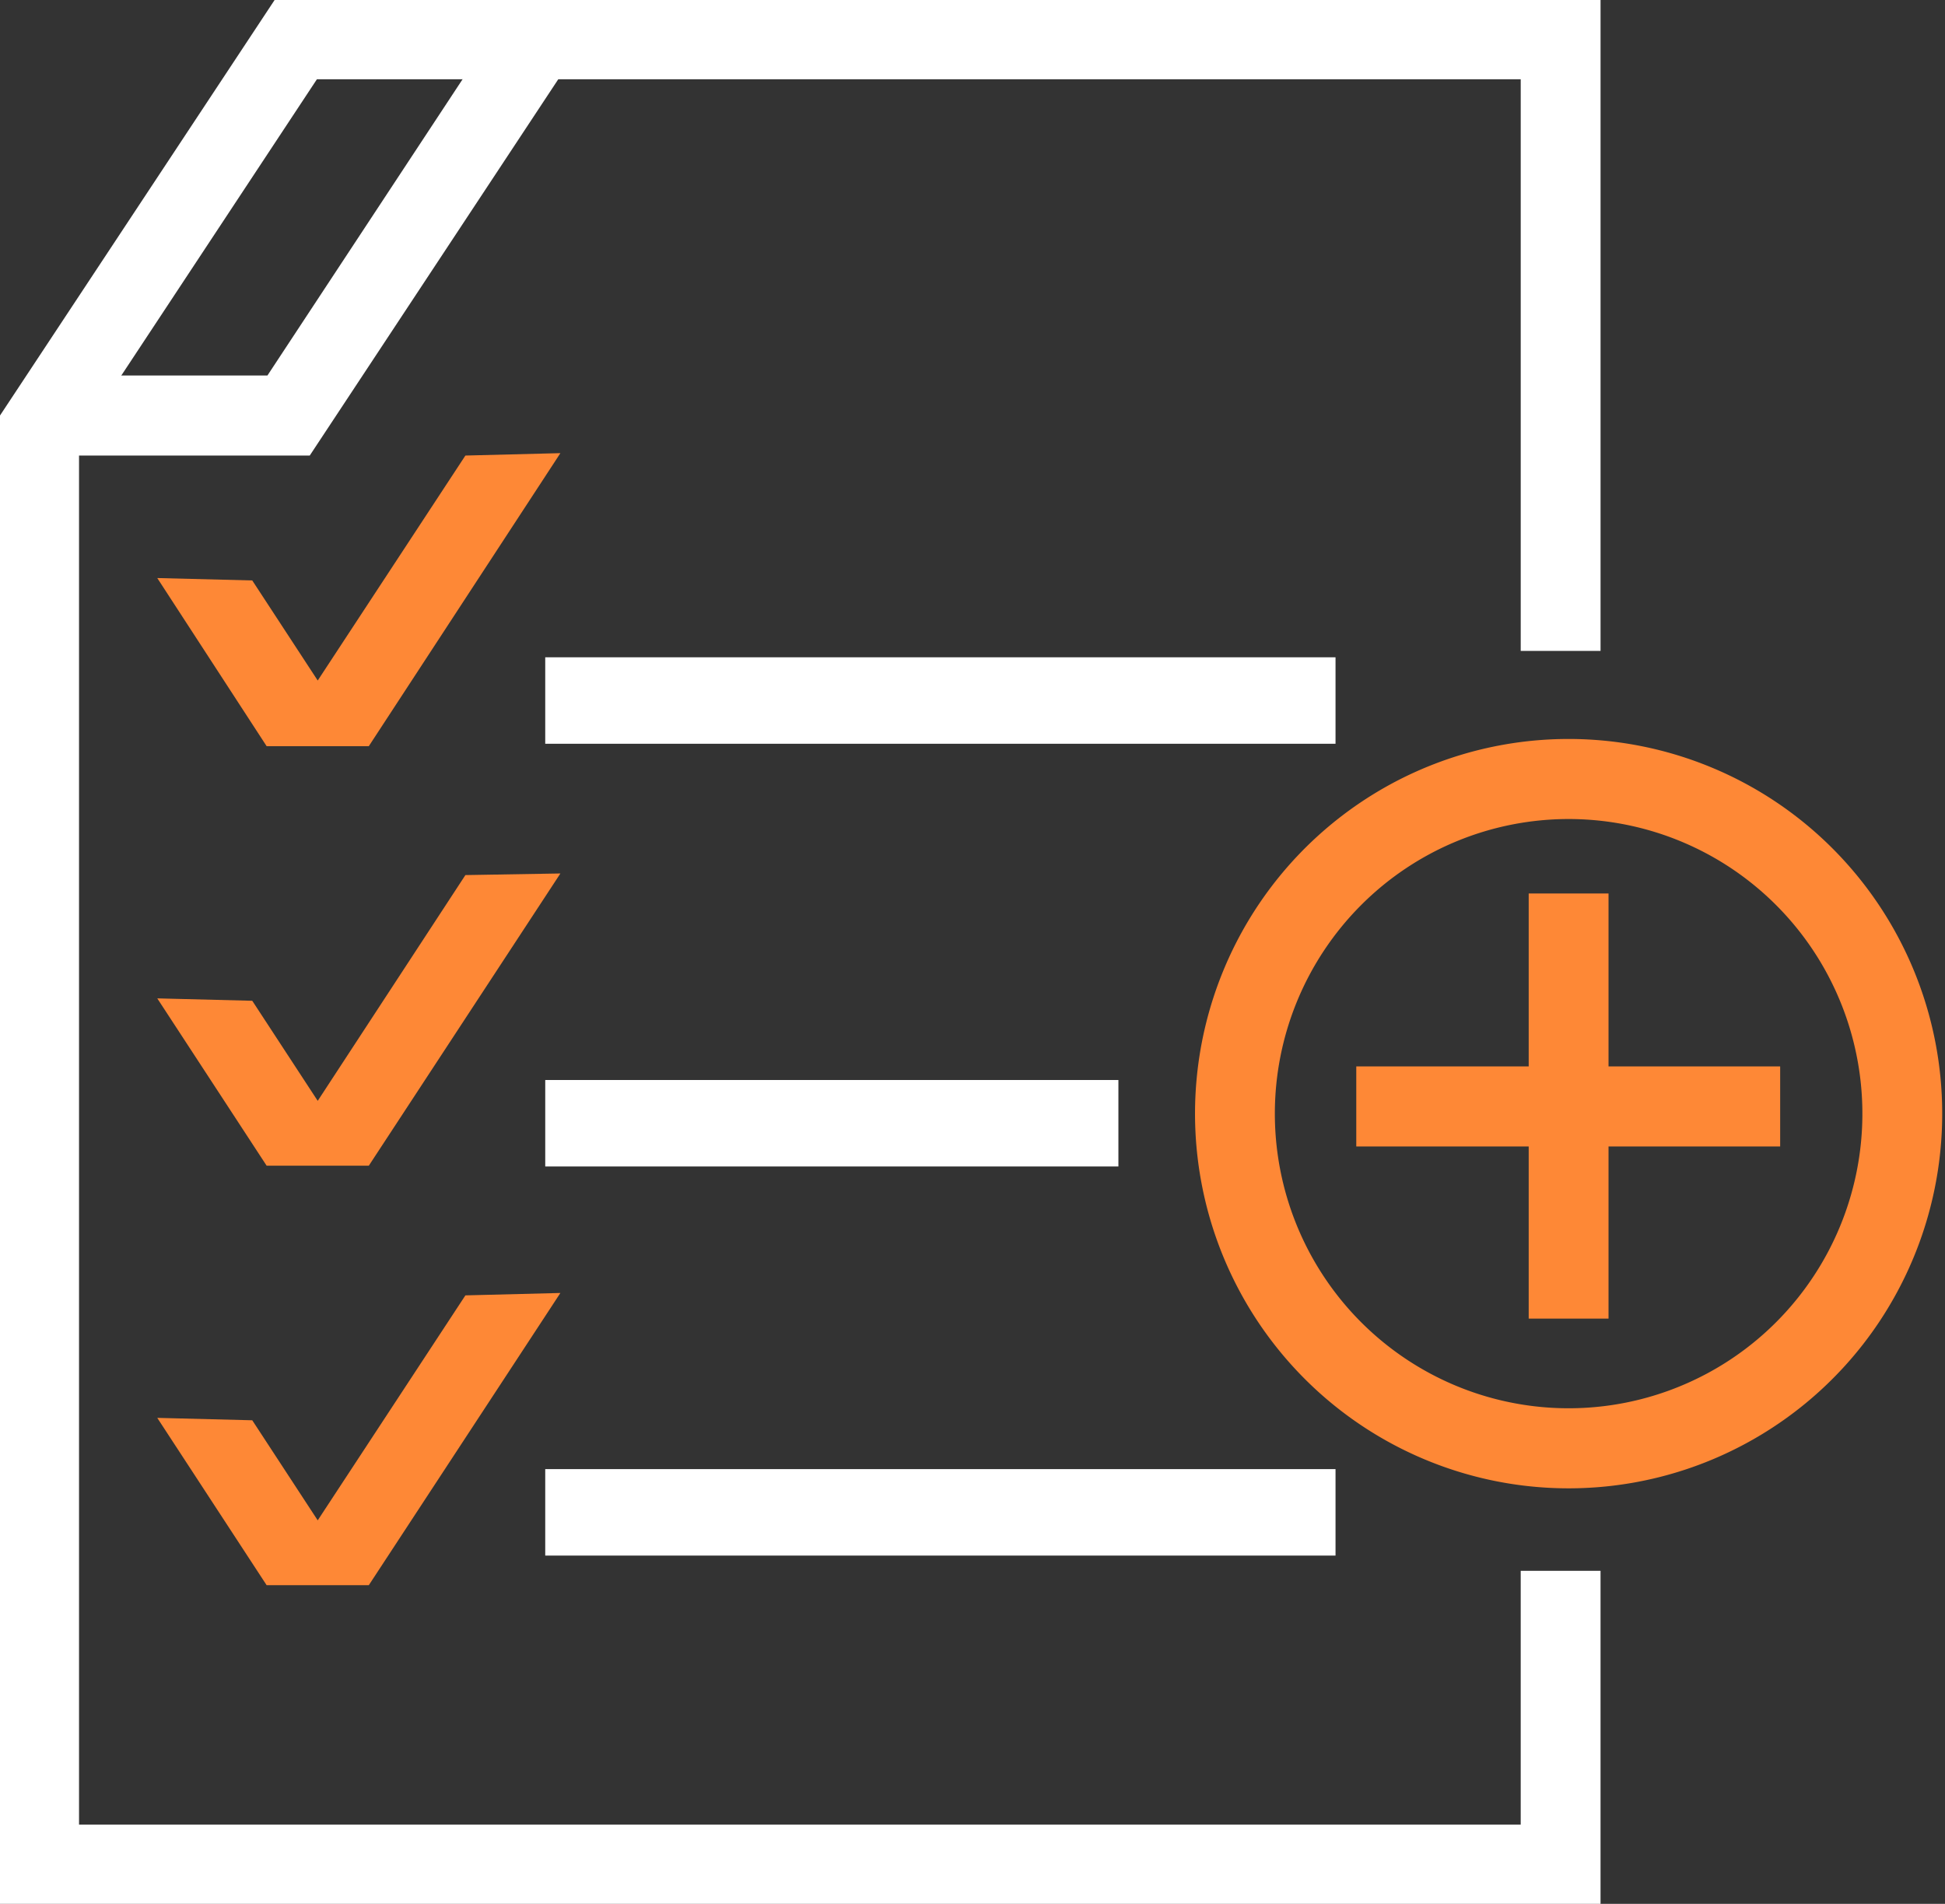 <svg width="188" height="184" fill="none" xmlns="http://www.w3.org/2000/svg"><rect width="100%" height="100%" fill="#333333" stroke="none"/><g clip-path="url(#a)"><path d="M146.989 151.812v24.528H7.639V42.48L30.632 7.66H146.99v55.247h7.716V0H26.543L0 40.158V184h154.705v-32.188h-7.716Z" fill="#fff"/><path d="M48.535 1.857 25.85 36.29H6.097v7.737h23.842l27.855-42.17h-9.26Z" fill="#fff"/><path d="M151.62 79.156c5.616 0 11.105 1.67 15.775 4.798a28.46 28.46 0 0 1 10.458 12.78 28.546 28.546 0 0 1 1.616 16.451 28.503 28.503 0 0 1-7.771 14.579 28.368 28.368 0 0 1-14.539 7.793 28.321 28.321 0 0 1-16.406-1.62 28.411 28.411 0 0 1-12.743-10.488 28.527 28.527 0 0 1-4.785-15.819 28.514 28.514 0 0 1 8.316-20.134 28.356 28.356 0 0 1 20.079-8.34Zm0-7.738a36.044 36.044 0 0 0-20.063 6.103 36.19 36.19 0 0 0-13.299 16.251 36.3 36.3 0 0 0-2.055 20.922 36.244 36.244 0 0 0 9.882 18.542 36.084 36.084 0 0 0 18.49 9.91 36.018 36.018 0 0 0 20.864-2.061 36.13 36.13 0 0 0 16.206-13.337 36.282 36.282 0 0 0 6.085-20.118 36.264 36.264 0 0 0-10.576-25.606 36.06 36.06 0 0 0-25.534-10.606Z" fill="#FE8836"/><path d="M129.089 63.525H52.701v8.357h76.388v-8.357Z" fill="#fff"/><path d="M108.102 104.379h-55.4v8.357h55.4v-8.357Z" fill="#fff"/><path d="M129.089 141.984H52.701v8.357h76.388v-8.357Z" fill="#fff"/><path d="m35.648 72.115 18.519-28.32-9.182.232L30.71 65.77l-6.327-9.672-9.182-.232 10.571 16.249h9.877Z" fill="#FE8836"/><path d="m35.648 112.66 18.519-28.242-9.182.155-14.275 21.82-6.327-9.672-9.182-.232 10.571 16.171h9.877Z" fill="#FE8836"/><path d="m35.648 153.203 18.519-28.242-9.182.232-14.275 21.743-6.327-9.672-9.182-.232 10.571 16.171h9.877Z" fill="#FE8836"/><path d="M172.067 103.065h-16.59V86.352h-7.716v16.713h-16.666v7.737h16.666v16.636h7.716v-16.636h16.59v-7.737Z" fill="#FE8836"/></g><defs><clipPath id="a"><path fill="#fff" d="M0 0h187.73v184H0z"/></clipPath></defs></svg>